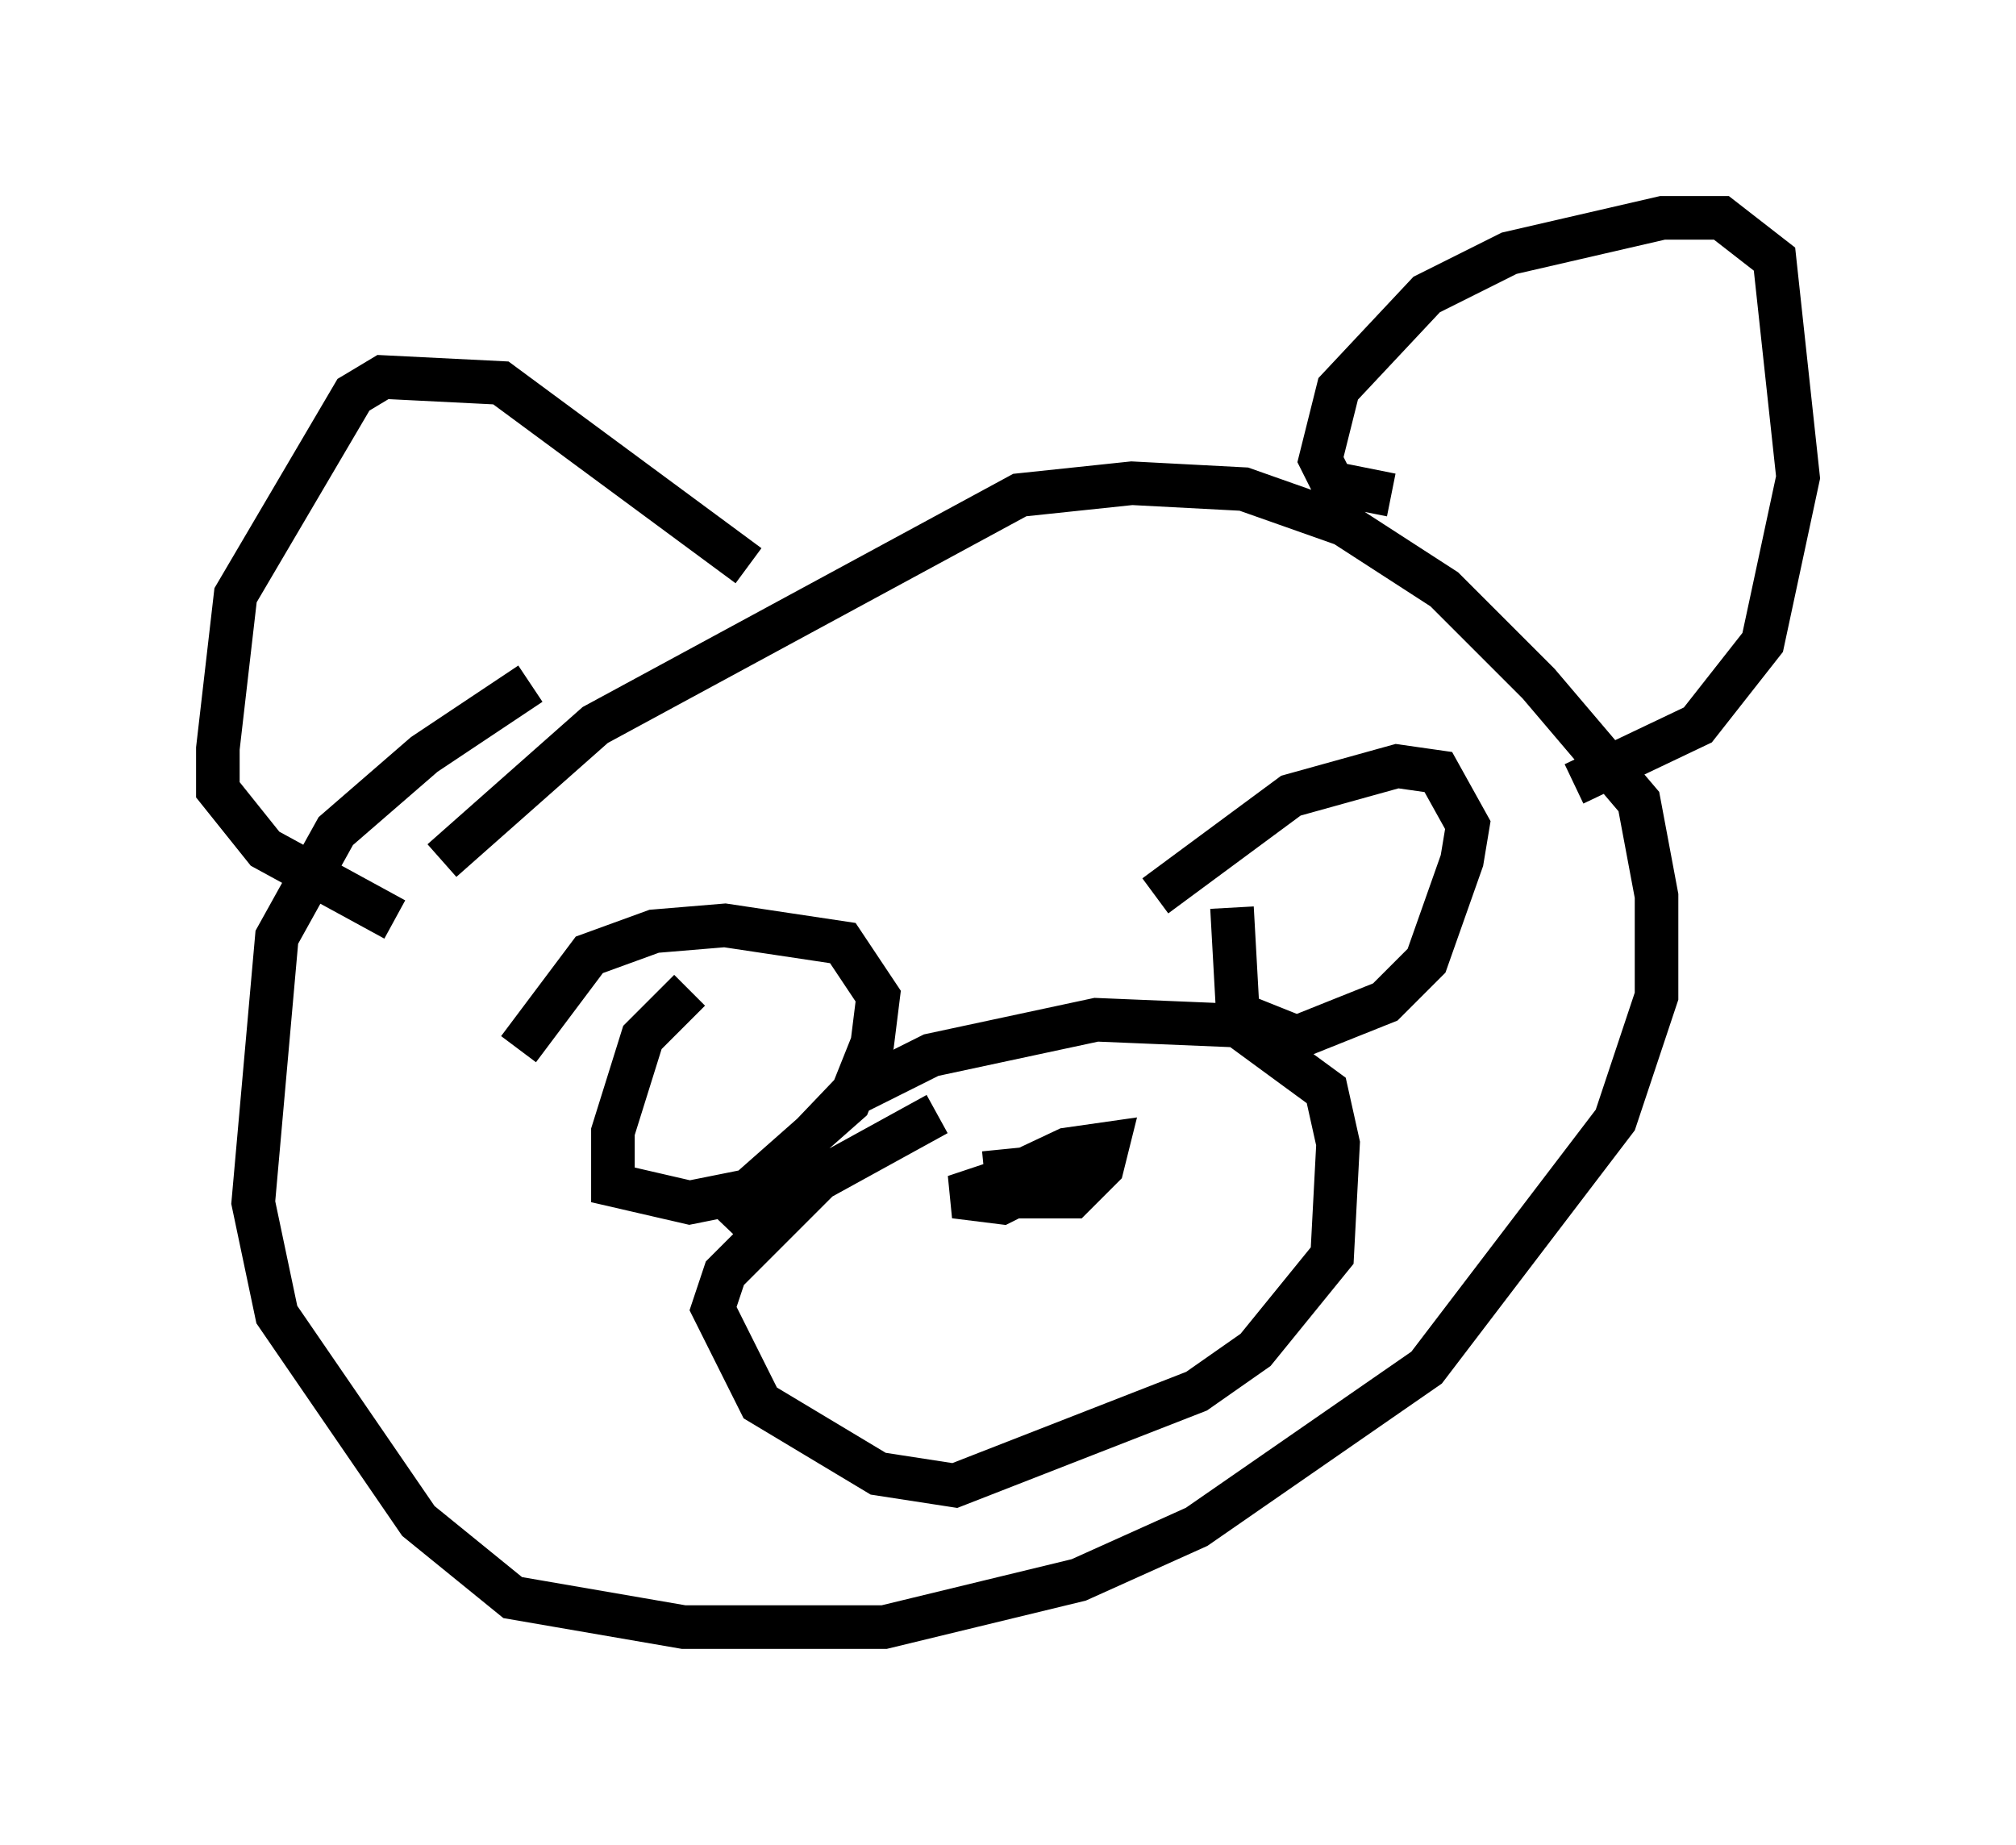 <?xml version="1.0" encoding="utf-8" ?>
<svg baseProfile="full" height="42.341" version="1.1" width="46.265" xmlns="http://www.w3.org/2000/svg" xmlns:ev="http://www.w3.org/2001/xml-events" xmlns:xlink="http://www.w3.org/1999/xlink"><defs /><rect fill="white" height="42.341" width="46.265" x="0" y="0" /><path d="M17.855, 12.984 m-5.683, 2.706 l-2.436, 1.624 -2.03, 1.759 l-1.353, 2.436 -0.541, 6.089 l0.541, 2.571 3.248, 4.736 l2.165, 1.759 3.924, 0.677 l4.601, 0.0 4.465, -1.083 l2.706, -1.218 5.277, -3.654 l4.33, -5.683 0.947, -2.842 l0.0, -2.3 -0.406, -2.165 l-2.3, -2.706 -2.165, -2.165 l-2.3, -1.488 -2.3, -0.812 l-2.571, -0.135 -2.571, 0.271 l-9.743, 5.277 -3.518, 3.112 m21.786, -8.39 l-1.353, -0.271 -0.271, -0.541 l0.406, -1.624 2.03, -2.165 l1.894, -0.947 3.518, -0.812 l1.353, 0.0 1.218, 0.947 l0.541, 5.007 -0.812, 3.789 l-1.488, 1.894 -2.842, 1.353 m-18.944, -5.007 l-5.683, -4.195 -2.706, -0.135 l-0.677, 0.406 -2.706, 4.601 l-0.406, 3.518 0.0, 0.947 l1.083, 1.353 2.977, 1.624 m6.766, 1.624 l-1.083, 1.083 -0.677, 2.165 l0.0, 1.218 1.759, 0.406 l1.353, -0.271 2.3, -2.03 l0.541, -1.353 0.135, -1.083 l-0.812, -1.218 -2.706, -0.406 l-1.624, 0.135 -1.488, 0.541 l-1.624, 2.165 m16.373, -3.248 l0.135, 2.436 1.353, 0.541 l2.03, -0.812 0.947, -0.947 l0.812, -2.3 0.135, -0.812 l-0.677, -1.218 -0.947, -0.135 l-2.436, 0.677 -3.112, 2.3 m-5.007, 5.007 l-2.706, 1.488 -2.165, 2.165 l-0.271, 0.812 1.083, 2.165 l2.706, 1.624 1.759, 0.271 l5.548, -2.165 1.353, -0.947 l1.759, -2.165 0.135, -2.571 l-0.271, -1.218 -2.03, -1.488 l-3.248, -0.135 -3.789, 0.812 l-1.894, 0.947 -2.842, 2.977 m5.954, -1.218 l1.353, -0.135 -2.03, 0.677 l1.083, 0.135 1.353, -0.677 l-1.218, 0.541 1.488, 0.0 l0.677, -0.677 0.135, -0.541 l-0.947, 0.135 -2.3, 1.083 " fill="none" stroke="black" stroke-width="1" /></svg>